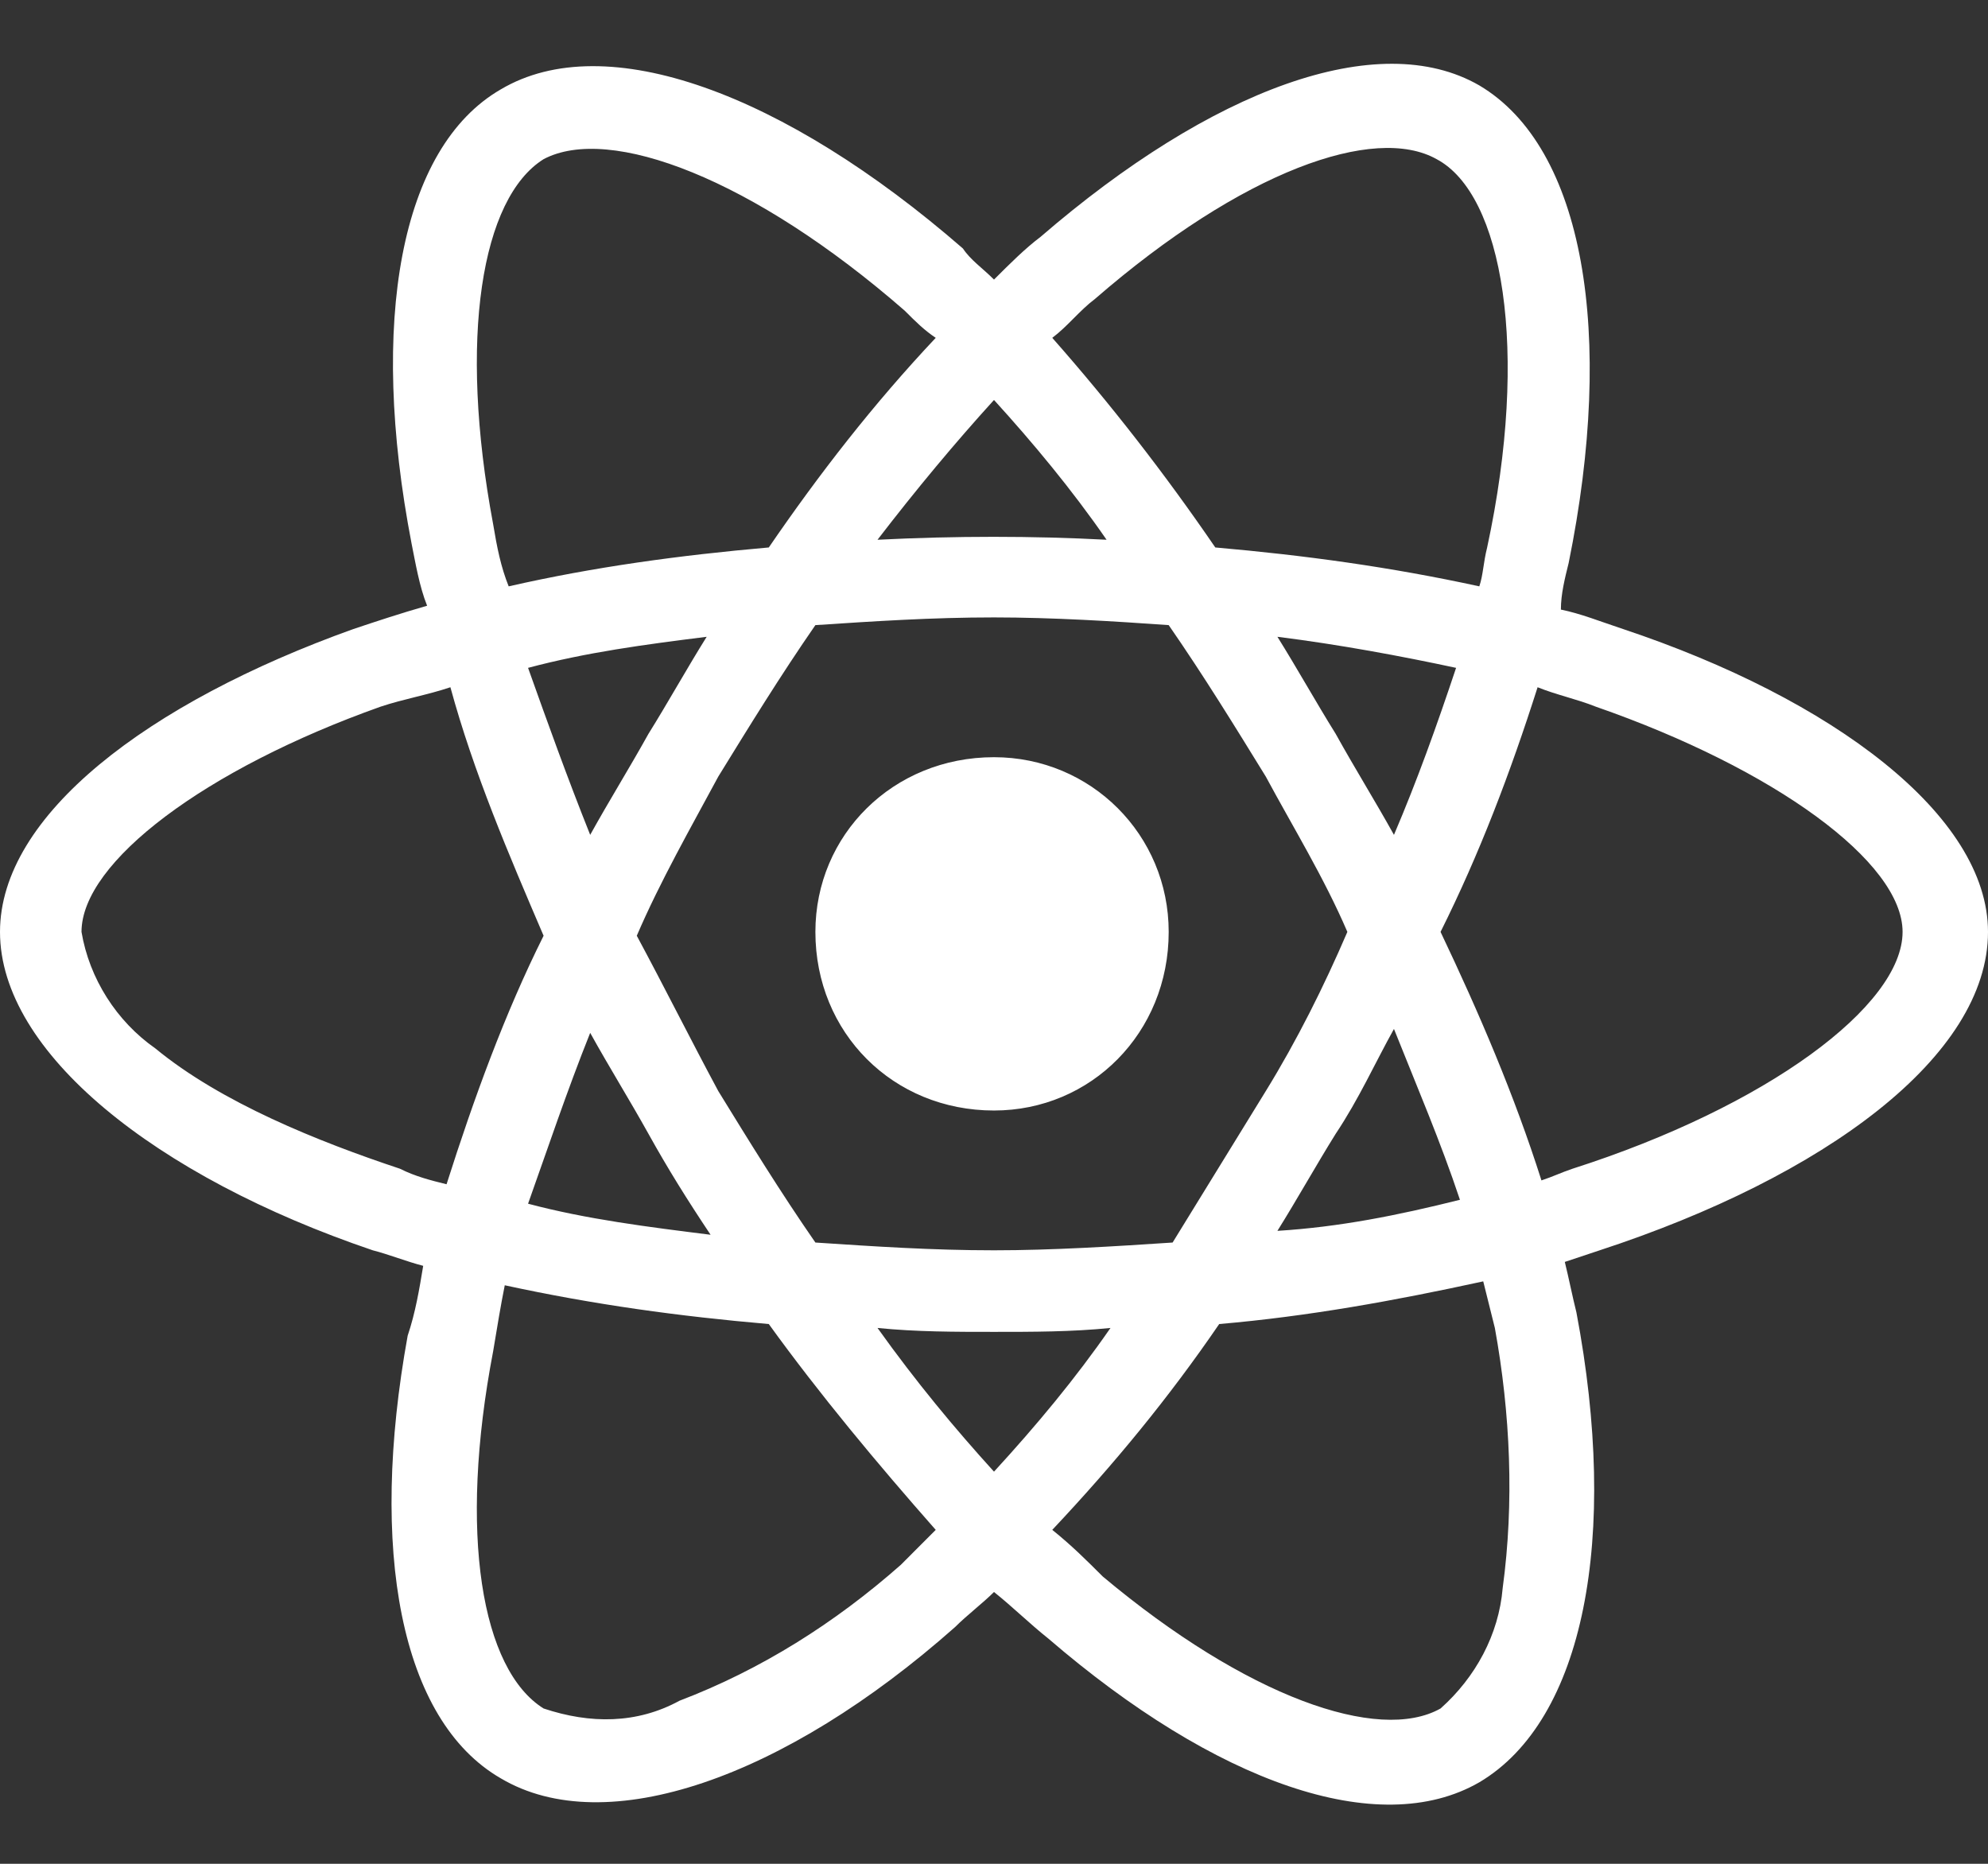 <svg width="32" height="30" viewBox="0 0 32 30" fill="none" xmlns="http://www.w3.org/2000/svg">
<rect x="0" y="0" width="32" height="30" fill="#333333" stroke="none"/>
<path d="M26.125 10.125C25.75 10 25.438 9.875 25.125 9.812C25.125 9.562 25.188 9.312 25.25 9.062C26 5.375 25.5 2.375 23.812 1.375C22.188 0.438 19.5 1.438 16.75 3.812C16.5 4 16.25 4.25 16 4.5C15.812 4.312 15.625 4.188 15.5 4C12.625 1.5 9.75 0.438 8.062 1.438C6.438 2.375 5.938 5.188 6.625 8.75C6.688 9.062 6.75 9.438 6.875 9.75C6.438 9.875 6.062 10 5.688 10.125C2.375 11.312 0 13.125 0 15C0 16.938 2.5 18.938 6 20.125C6.25 20.188 6.562 20.312 6.812 20.375C6.75 20.75 6.688 21.125 6.562 21.5C5.938 24.938 6.438 27.688 8.062 28.625C9.75 29.625 12.625 28.625 15.375 26.188C15.562 26 15.812 25.812 16 25.625C16.312 25.875 16.562 26.125 16.875 26.375C19.562 28.688 22.188 29.625 23.812 28.688C25.5 27.688 26.062 24.75 25.375 21.125C25.312 20.875 25.25 20.562 25.188 20.312C25.375 20.25 25.562 20.188 25.75 20.125C29.375 18.938 32 17 32 15C32 13.125 29.5 11.25 26.125 10.125ZM17.625 4.812C20 2.75 22.125 2 23.125 2.562C24.188 3.125 24.625 5.625 23.938 8.812C23.875 9.062 23.875 9.25 23.812 9.438C22.375 9.125 21 8.938 19.562 8.812C18.75 7.625 17.875 6.5 16.938 5.438C17.188 5.25 17.375 5 17.625 4.812ZM10.438 18.25C10.75 18.812 11.062 19.312 11.438 19.875C10.438 19.75 9.438 19.625 8.5 19.375C8.812 18.5 9.125 17.562 9.5 16.625C9.812 17.188 10.125 17.688 10.438 18.25ZM8.5 10.75C9.438 10.5 10.375 10.375 11.375 10.25C11.062 10.75 10.75 11.312 10.438 11.812C10.125 12.375 9.812 12.875 9.5 13.438C9.125 12.5 8.812 11.625 8.5 10.75ZM10.25 15.062C10.625 14.188 11.125 13.312 11.562 12.5C12.062 11.688 12.562 10.875 13.125 10.062C14.062 10 15 9.938 16 9.938C16.938 9.938 17.938 10 18.812 10.062C19.375 10.875 19.875 11.688 20.375 12.5C20.812 13.312 21.312 14.125 21.688 15C21.312 15.875 20.875 16.75 20.375 17.562C19.875 18.375 19.375 19.188 18.875 20C17.938 20.062 16.938 20.125 16 20.125C15 20.125 14.062 20.062 13.125 20C12.562 19.188 12.062 18.375 11.562 17.562C11.125 16.75 10.688 15.875 10.25 15.062ZM21.5 18.25C21.875 17.688 22.125 17.125 22.438 16.562C22.812 17.5 23.188 18.375 23.5 19.312C22.5 19.562 21.562 19.75 20.562 19.812C20.875 19.312 21.188 18.75 21.5 18.25ZM22.438 13.438C22.125 12.875 21.812 12.375 21.5 11.812C21.188 11.312 20.875 10.75 20.562 10.25C21.562 10.375 22.562 10.562 23.438 10.75C23.125 11.688 22.812 12.562 22.438 13.438ZM16 6.438C16.625 7.125 17.25 7.875 17.812 8.688C16.625 8.625 15.375 8.625 14.125 8.688C14.75 7.875 15.375 7.125 16 6.438ZM8.75 2.562C9.812 2 12.125 2.875 14.562 5C14.75 5.188 14.875 5.312 15.062 5.438C14.062 6.5 13.188 7.625 12.375 8.812C10.938 8.938 9.562 9.125 8.188 9.438C8.062 9.125 8 8.812 7.938 8.438C7.375 5.438 7.75 3.188 8.75 2.562ZM7.188 19.062C6.938 19 6.688 18.938 6.438 18.812C5.125 18.375 3.562 17.75 2.5 16.875C1.875 16.438 1.438 15.75 1.312 15C1.312 13.875 3.312 12.375 6.125 11.375C6.5 11.25 6.875 11.188 7.25 11.062C7.625 12.438 8.188 13.75 8.75 15.062C8.125 16.312 7.625 17.688 7.188 19.062ZM14.5 25.188C13.438 26.125 12.25 26.875 10.938 27.375C10.25 27.75 9.5 27.75 8.75 27.5C7.75 26.875 7.375 24.688 7.938 21.75C8 21.375 8.062 21 8.125 20.688C9.562 21 10.938 21.188 12.375 21.312C13.188 22.438 14.125 23.562 15.062 24.625C14.875 24.812 14.688 25 14.5 25.188ZM16 23.688C15.375 23 14.75 22.25 14.125 21.375C14.75 21.438 15.375 21.438 16 21.438C16.625 21.438 17.25 21.438 17.875 21.375C17.312 22.188 16.688 22.938 16 23.688ZM24.188 25.562C24.125 26.312 23.75 27 23.188 27.5C22.188 28.062 20.062 27.312 17.75 25.375C17.5 25.125 17.25 24.875 16.938 24.625C17.938 23.562 18.812 22.5 19.625 21.312C21.062 21.188 22.438 20.938 23.875 20.625C23.938 20.875 24 21.125 24.062 21.375C24.312 22.75 24.375 24.188 24.188 25.562ZM25.312 18.812C25.125 18.875 25 18.938 24.812 19C24.375 17.625 23.812 16.312 23.188 15C23.812 13.75 24.312 12.438 24.75 11.062C25.062 11.188 25.375 11.25 25.688 11.375C28.562 12.375 30.625 13.875 30.625 15C30.625 16.188 28.438 17.812 25.312 18.812ZM16 17.875C17.562 17.875 18.812 16.625 18.812 15C18.812 13.438 17.562 12.188 16 12.188C14.375 12.188 13.125 13.438 13.125 15C13.125 16.625 14.375 17.875 16 17.875Z" fill="white"/>
</svg>
